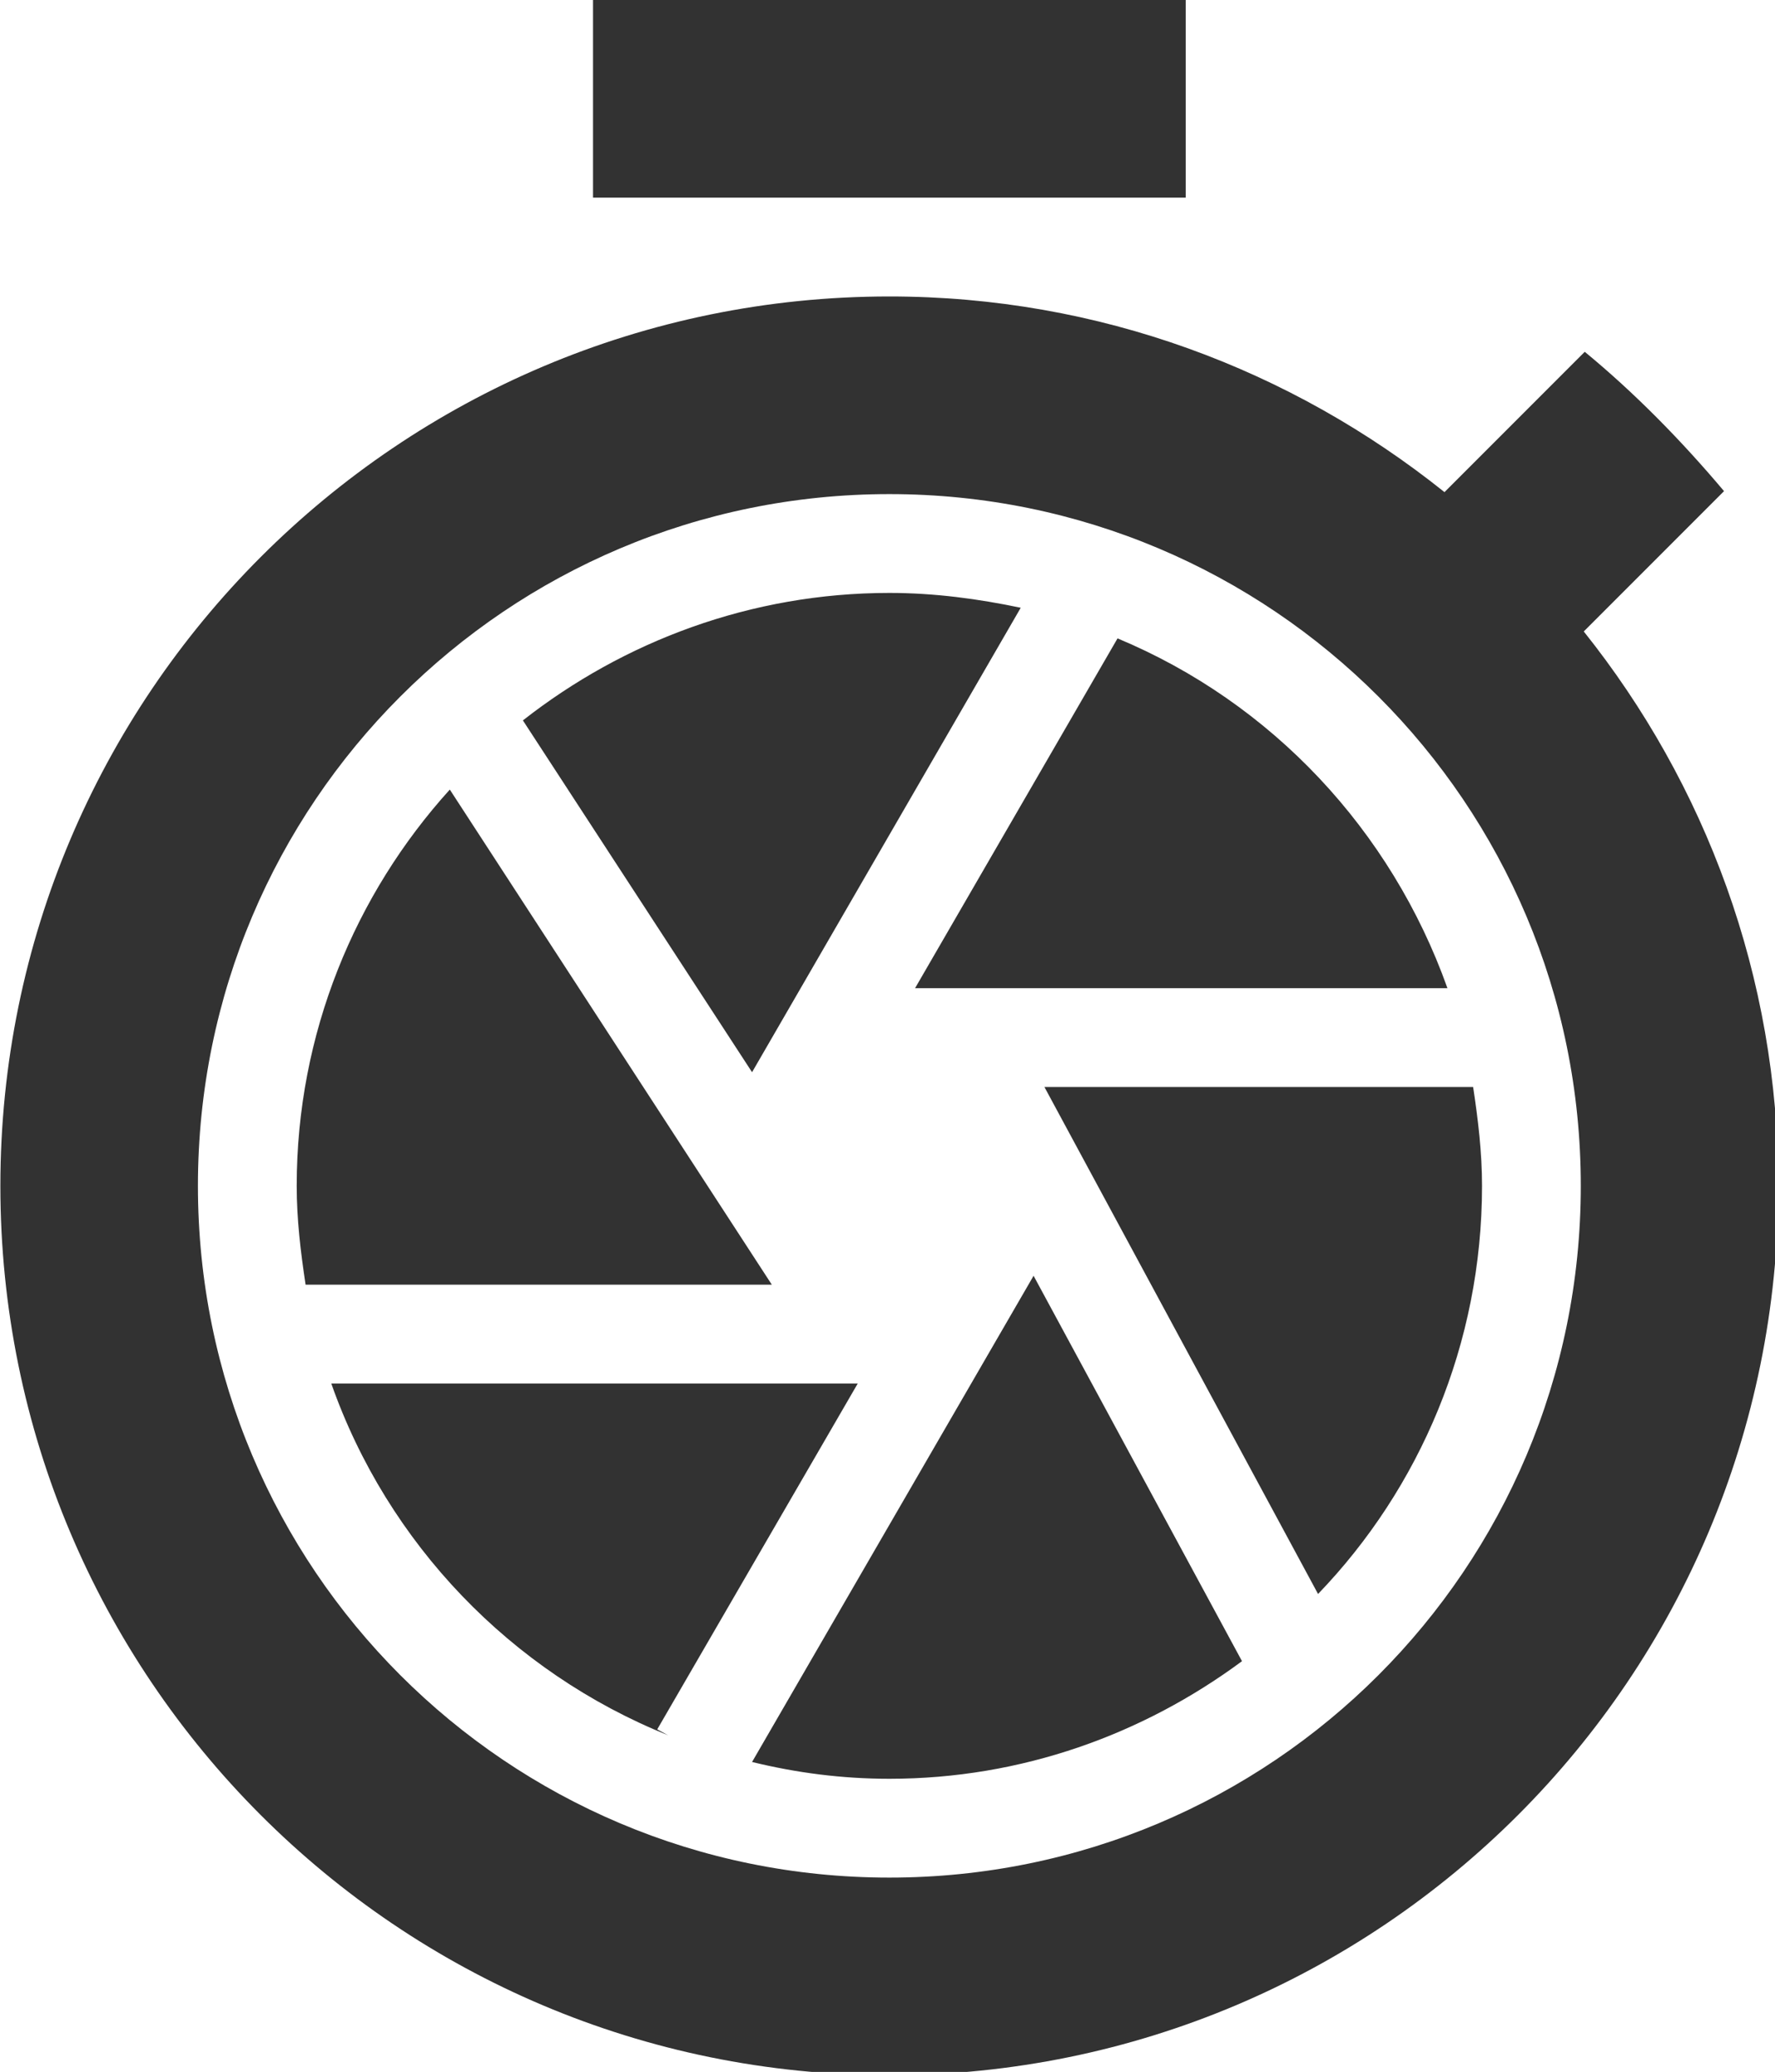 <?xml version="1.0" encoding="UTF-8" standalone="no"?>
<!-- Created with Inkscape (http://www.inkscape.org/) -->

<svg
   id="svg1100"
   version="1.1"
   viewBox="0 0 4.762 5.556"
   height="5.556mm"
   width="4.762mm"
   xmlns="http://www.w3.org/2000/svg"
   xmlns:svg="http://www.w3.org/2000/svg">
  <defs
     id="defs1097" />
  <g
     id="New_Layer_1652808974.8049333"
     style="display:inline"
     transform="translate(-92.832,-771.17)">
    <path
       id="Vector-896"
       d="M 15,1 H 9 v 2 h 6 z m 4.03,6.39 1.42,-1.42 C 20.02,5.46 19.55,4.98 19.04,4.56 L 17.62,5.98 C 16.07,4.74 14.12,4 12,4 7.03,4 3,8.03 3,13 c 0,4.97 4.02,9 9,9 4.98,0 9,-4.03 9,-9 0,-2.12 -0.74,-4.07 -1.97,-5.61 z M 12,20 C 8.13,20 5,16.87 5,13 5,9.13 8.13,6 12,6 c 3.87,0 7,3.13 7,7 0,3.87 -3.13,7 -7,7 z M 11.68,15 H 6.35 c 0.57,1.62 1.82,2.92 3.41,3.56 L 9.65,18.5 Z m 5.97,-4 C 17.08,9.4 15.87,8.11 14.31,7.46 L 12.26,11 Z m -7.04,7.83 C 11.06,18.94 11.52,19 12,19 c 1.34,0 2.57,-0.45 3.57,-1.19 l -2.11,-3.9 z M 7.55,8.99 C 6.59,10.05 6,11.46 6,13 c 0,0.34 0.04,0.67 0.09,1 h 4.72 z m 8.79,8.14 C 17.37,16.06 18,14.6 18,13 18,12.66 17.96,12.33 17.91,12 H 13.57 Z M 13.33,7.15 C 12.9,7.06 12.46,7 12,7 10.6,7 9.31,7.49 8.29,8.29 l 2.32,3.56 z"
       fill="#323232"
       transform="matrix(0.265,0,0,0.265,92.038,770.905)" />
  </g>
</svg>
